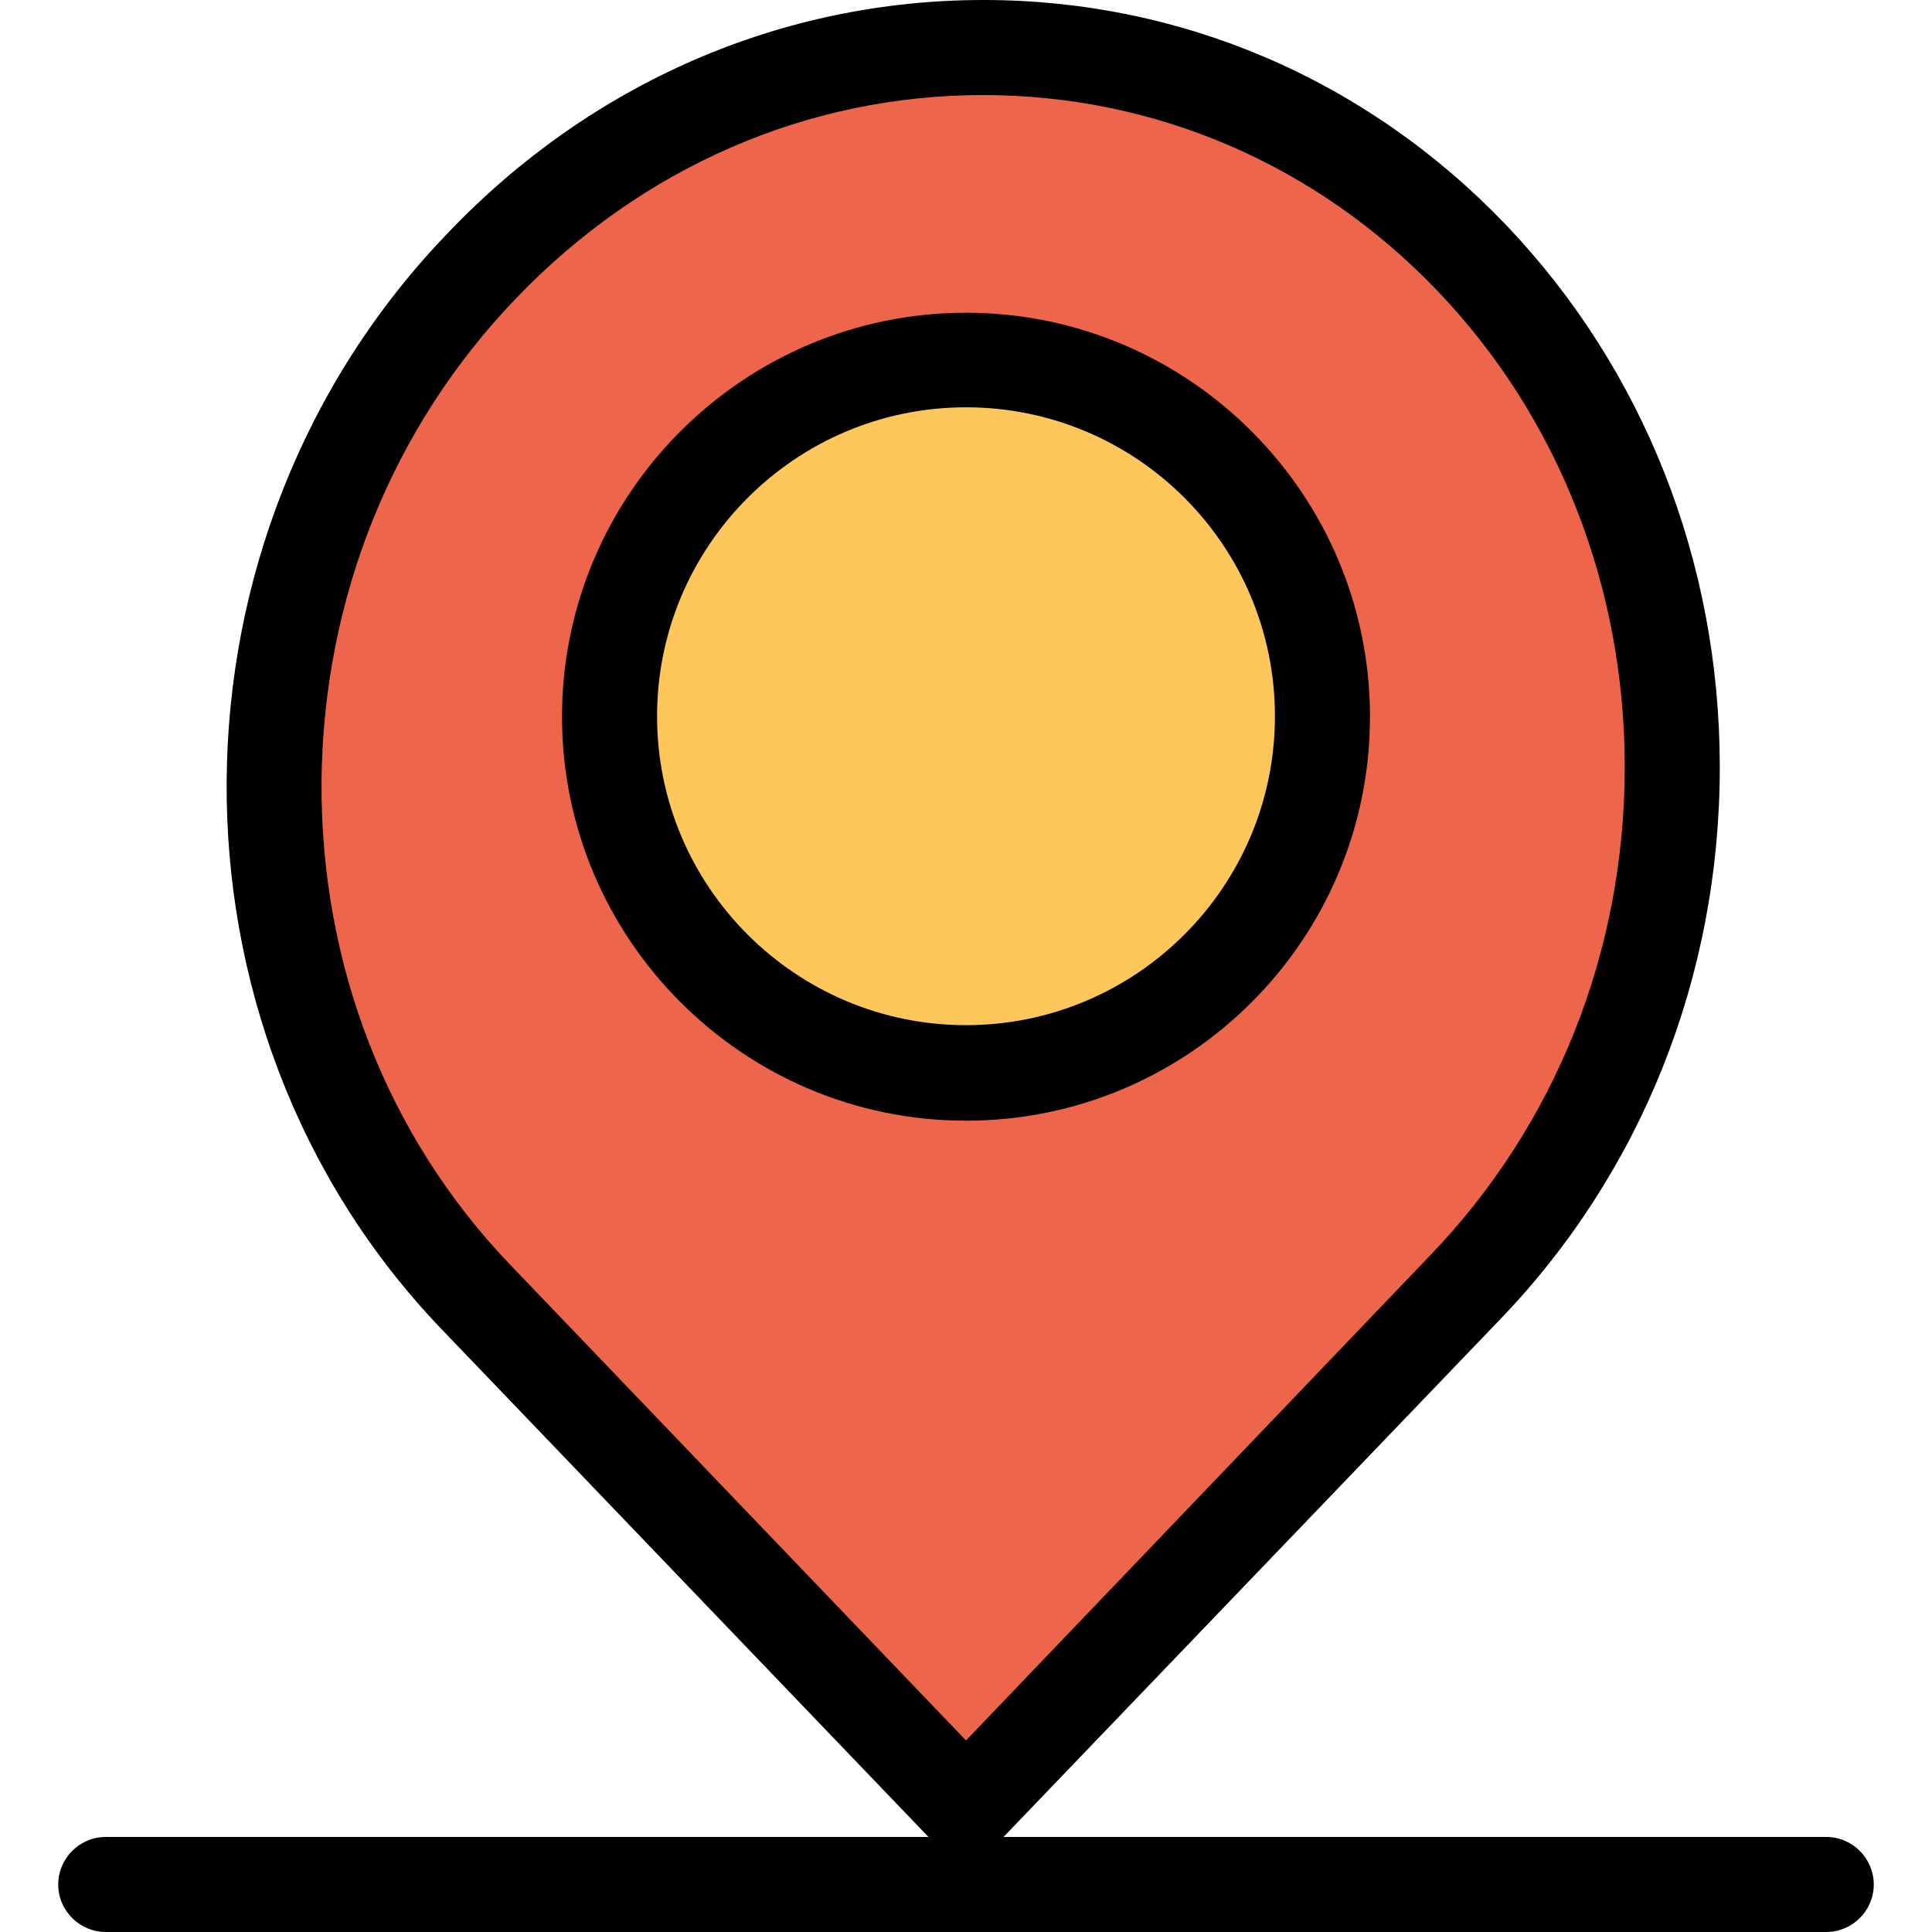 <?xml version="1.0" encoding="iso-8859-1"?>
<!-- Generator: Adobe Illustrator 19.0.0, SVG Export Plug-In . SVG Version: 6.00 Build 0)  -->
<svg version="1.1" id="Capa_1" xmlns="http://www.w3.org/2000/svg" xmlns:xlink="http://www.w3.org/1999/xlink" x="0px" y="0px"
	 viewBox="0 0 406.5 406.5" style="enable-background:new 0 0 406.5 406.5;" xml:space="preserve">
<path style="fill:#ED664C;" d="M309.65,54.3c28.2,29.5,42.3,68.3,42.3,107.3c0,39.6-14.6,79.5-43.8,109.8l-104.9,109.4l-103.3-108
	c-56.9-59.5-56.3-157,1.6-217c29.2-30.5,67.5-45.8,105.4-45.8C244.35,10,281.55,24.8,309.65,54.3z M278.25,150.8
	c0-41.4-33.5-75-75-75s-75,33.5-75,75c0,41.4,33.5,75,75,75S278.25,192.1,278.25,150.8z"/>
<circle style="fill:#FDC75B;" cx="203.25" cy="150.8" r="75"/>
<path d="M203.25,65.8c-46.8,0-85,38.1-85,85c0,46.8,38.1,85,85,85s85-38.1,85-85S250.05,65.8,203.25,65.8z M203.25,215.7
	c-35.8,0-65-29.1-65-65c0-35.8,29.1-65,65-65s65,29.1,65,65S239.05,215.7,203.25,215.7z"/>
<path d="M384.25,386.5h-173.1L315.25,278c30.1-31.1,46.6-72.5,46.6-116.6c0-43.2-16-83.7-45-114.1C287.65,16.8,248.65,0,206.95,0
	c-42.5,0-82.5,17.4-112.6,48.9c-61.6,63.8-62.3,167.1-1.6,230.6l102.6,107H22.25c-5.5,0-10,4.5-10,10s4.5,10,10,10h362
	c5.5,0,10-4.5,10-10S389.75,386.5,384.25,386.5z M107.15,265.9c-25.7-26.9-39.7-62.9-39.5-101.3c0.3-38.5,14.8-74.7,41-101.9
	c26.4-27.5,61.2-42.7,98.2-42.7c36.2,0,70.1,14.6,95.5,41.1c25.5,26.6,39.5,62.3,39.5,100.3c0,38.9-14.6,75.4-41,102.8l-97.6,102
	L107.15,265.9z"/>
<g>
</g>
<g>
</g>
<g>
</g>
<g>
</g>
<g>
</g>
<g>
</g>
<g>
</g>
<g>
</g>
<g>
</g>
<g>
</g>
<g>
</g>
<g>
</g>
<g>
</g>
<g>
</g>
<g>
</g>
</svg>
